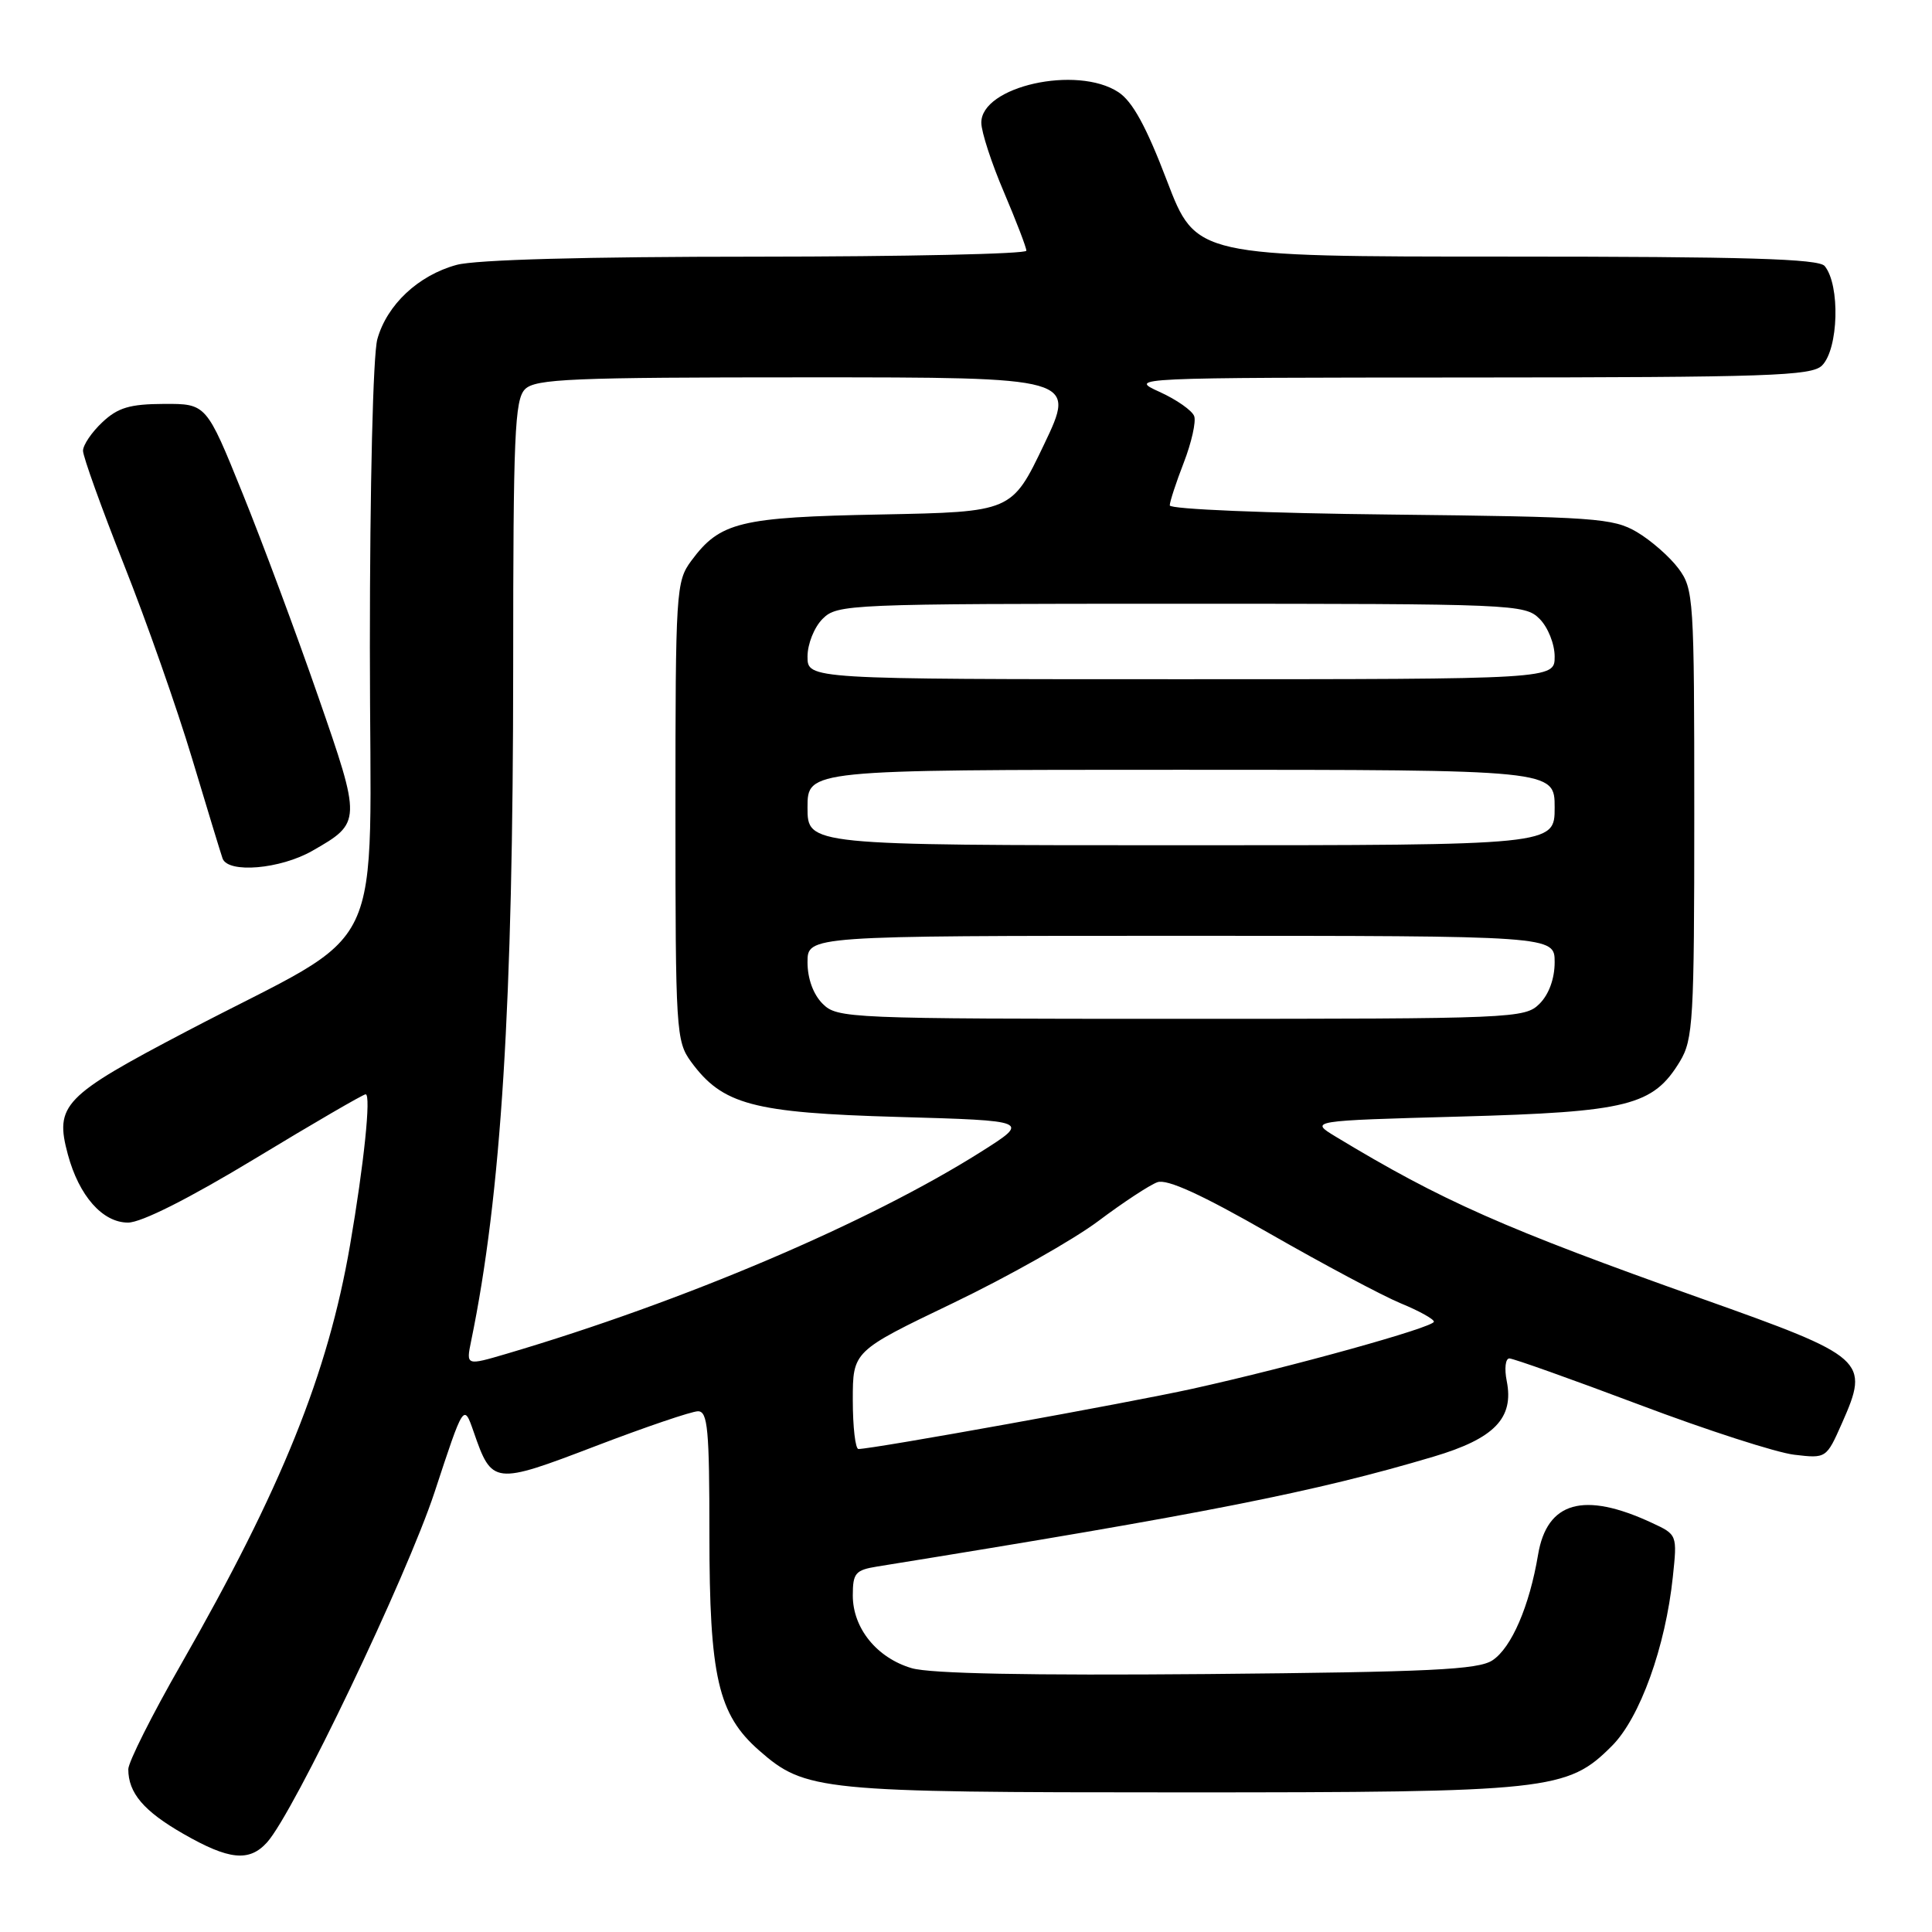 <?xml version="1.0" encoding="UTF-8" standalone="no"?>
<!DOCTYPE svg PUBLIC "-//W3C//DTD SVG 1.1//EN" "http://www.w3.org/Graphics/SVG/1.1/DTD/svg11.dtd" >
<svg xmlns="http://www.w3.org/2000/svg" xmlns:xlink="http://www.w3.org/1999/xlink" version="1.1" viewBox="0 0 256 256">
 <g >
 <path fill="currentColor"
d=" M 35.38 244.13 C 38.93 240.21 53.89 208.92 57.59 197.70 C 61.45 185.95 61.45 185.95 62.76 189.72 C 65.19 196.74 65.43 196.77 78.90 191.62 C 85.54 189.08 91.66 187.00 92.49 187.00 C 93.78 187.00 94.00 189.42 94.00 203.32 C 94.00 222.17 95.15 227.17 100.57 231.93 C 106.71 237.32 108.56 237.50 156.50 237.50 C 205.42 237.50 207.68 237.26 213.59 231.34 C 217.30 227.63 220.69 218.21 221.66 208.94 C 222.25 203.36 222.24 203.34 218.87 201.78 C 209.86 197.59 204.98 198.96 203.80 206.02 C 202.66 212.82 200.28 218.34 197.76 220.00 C 195.88 221.25 189.48 221.55 160.00 221.82 C 136.41 222.02 123.26 221.77 120.80 221.04 C 116.19 219.68 113.00 215.75 113.00 211.41 C 113.00 208.44 113.34 208.04 116.25 207.57 C 159.73 200.56 174.25 197.69 189.96 193.01 C 198.03 190.61 200.63 187.91 199.65 182.99 C 199.32 181.34 199.48 180.00 200.00 180.00 C 200.52 180.00 208.27 182.76 217.22 186.13 C 226.17 189.51 235.41 192.49 237.75 192.76 C 241.99 193.26 242.00 193.25 244.07 188.58 C 247.76 180.24 247.29 179.82 225.47 172.07 C 199.27 162.76 191.09 159.14 177.00 150.62 C 173.50 148.50 173.50 148.50 193.50 147.95 C 215.74 147.34 219.04 146.51 222.60 140.64 C 224.35 137.74 224.50 135.20 224.50 107.82 C 224.50 79.22 224.42 78.04 222.40 75.32 C 221.24 73.77 218.76 71.60 216.90 70.50 C 213.75 68.65 211.38 68.48 184.25 68.18 C 167.94 68.01 155.00 67.47 155.00 66.97 C 155.00 66.48 155.84 63.92 156.86 61.29 C 157.88 58.65 158.50 55.89 158.24 55.15 C 157.98 54.41 155.91 52.95 153.63 51.92 C 149.52 50.05 149.68 50.04 194.68 50.02 C 234.40 50.00 240.05 49.81 241.43 48.43 C 243.62 46.23 243.85 37.77 241.78 35.25 C 240.99 34.29 231.31 34.00 199.61 34.00 C 158.47 34.00 158.47 34.00 154.63 23.96 C 151.89 16.77 150.06 13.43 148.19 12.21 C 142.69 8.60 129.97 11.45 130.03 16.28 C 130.04 17.50 131.39 21.64 133.03 25.47 C 134.66 29.31 136.00 32.79 136.00 33.22 C 136.00 33.65 119.91 34.00 100.25 34.01 C 77.63 34.01 63.03 34.41 60.50 35.10 C 55.43 36.48 51.27 40.38 50.00 44.94 C 49.43 46.99 49.01 64.30 49.01 85.75 C 49.00 128.56 51.96 122.36 24.68 136.68 C 8.36 145.24 7.23 146.42 8.99 152.97 C 10.47 158.46 13.59 162.00 16.96 162.00 C 18.73 162.00 25.02 158.83 33.83 153.50 C 41.55 148.82 48.13 145.00 48.45 145.00 C 49.19 145.00 48.23 154.26 46.38 165.00 C 43.44 182.04 37.33 197.20 24.01 220.49 C 20.15 227.22 17.00 233.50 17.00 234.43 C 17.00 237.58 19.05 239.99 24.29 242.99 C 30.33 246.46 33.02 246.74 35.38 244.13 Z  M 41.40 112.73 C 47.91 109.01 47.92 108.86 42.14 92.23 C 39.28 83.98 34.78 71.89 32.14 65.37 C 27.34 53.50 27.34 53.50 21.73 53.52 C 17.20 53.54 15.62 54.01 13.56 55.95 C 12.15 57.27 11.00 58.97 11.00 59.73 C 11.00 60.50 13.44 67.28 16.42 74.81 C 19.41 82.34 23.47 93.90 25.45 100.50 C 27.43 107.10 29.25 113.06 29.49 113.75 C 30.21 115.76 37.15 115.17 41.40 112.73 Z  M 113.00 185.52 C 113.00 179.04 113.00 179.04 126.25 172.68 C 133.54 169.18 142.20 164.29 145.50 161.82 C 148.80 159.34 152.33 157.02 153.36 156.65 C 154.64 156.19 159.20 158.27 168.22 163.44 C 175.38 167.54 183.21 171.71 185.61 172.70 C 188.02 173.69 189.99 174.78 190.00 175.13 C 190.00 175.87 171.28 181.08 158.00 184.02 C 149.56 185.88 115.68 192.00 113.75 192.00 C 113.34 192.00 113.00 189.08 113.00 185.52 Z  M 62.42 177.73 C 66.42 158.35 67.99 133.08 68.00 88.32 C 68.00 57.68 68.20 52.94 69.57 51.57 C 70.94 50.20 75.72 50.00 106.86 50.00 C 142.59 50.00 142.59 50.00 138.33 58.92 C 134.07 67.83 134.07 67.83 116.79 68.17 C 97.99 68.53 95.41 69.16 91.59 74.32 C 89.58 77.04 89.50 78.28 89.50 107.50 C 89.50 136.59 89.59 137.97 91.56 140.68 C 95.74 146.38 99.73 147.45 119.00 148.00 C 136.50 148.50 136.50 148.50 129.99 152.62 C 115.10 162.02 90.60 172.45 67.13 179.38 C 61.76 180.96 61.76 180.96 62.42 177.73 Z  M 109.00 133.00 C 107.76 131.76 107.00 129.67 107.00 127.50 C 107.00 124.00 107.00 124.00 156.50 124.00 C 206.00 124.00 206.00 124.00 206.00 127.50 C 206.00 129.67 205.24 131.76 204.00 133.00 C 202.06 134.94 200.67 135.00 156.50 135.00 C 112.33 135.00 110.94 134.94 109.00 133.00 Z  M 107.00 107.00 C 107.00 102.00 107.00 102.00 156.50 102.00 C 206.00 102.00 206.00 102.00 206.00 107.00 C 206.00 112.00 206.00 112.00 156.50 112.00 C 107.00 112.00 107.00 112.00 107.00 107.00 Z  M 107.00 87.00 C 107.00 85.33 107.89 83.11 109.00 82.00 C 110.94 80.06 112.33 80.00 156.50 80.00 C 200.67 80.00 202.06 80.06 204.00 82.00 C 205.11 83.11 206.00 85.33 206.00 87.00 C 206.00 90.00 206.00 90.00 156.50 90.00 C 107.00 90.00 107.00 90.00 107.00 87.00 Z "/>
</g>
</svg>